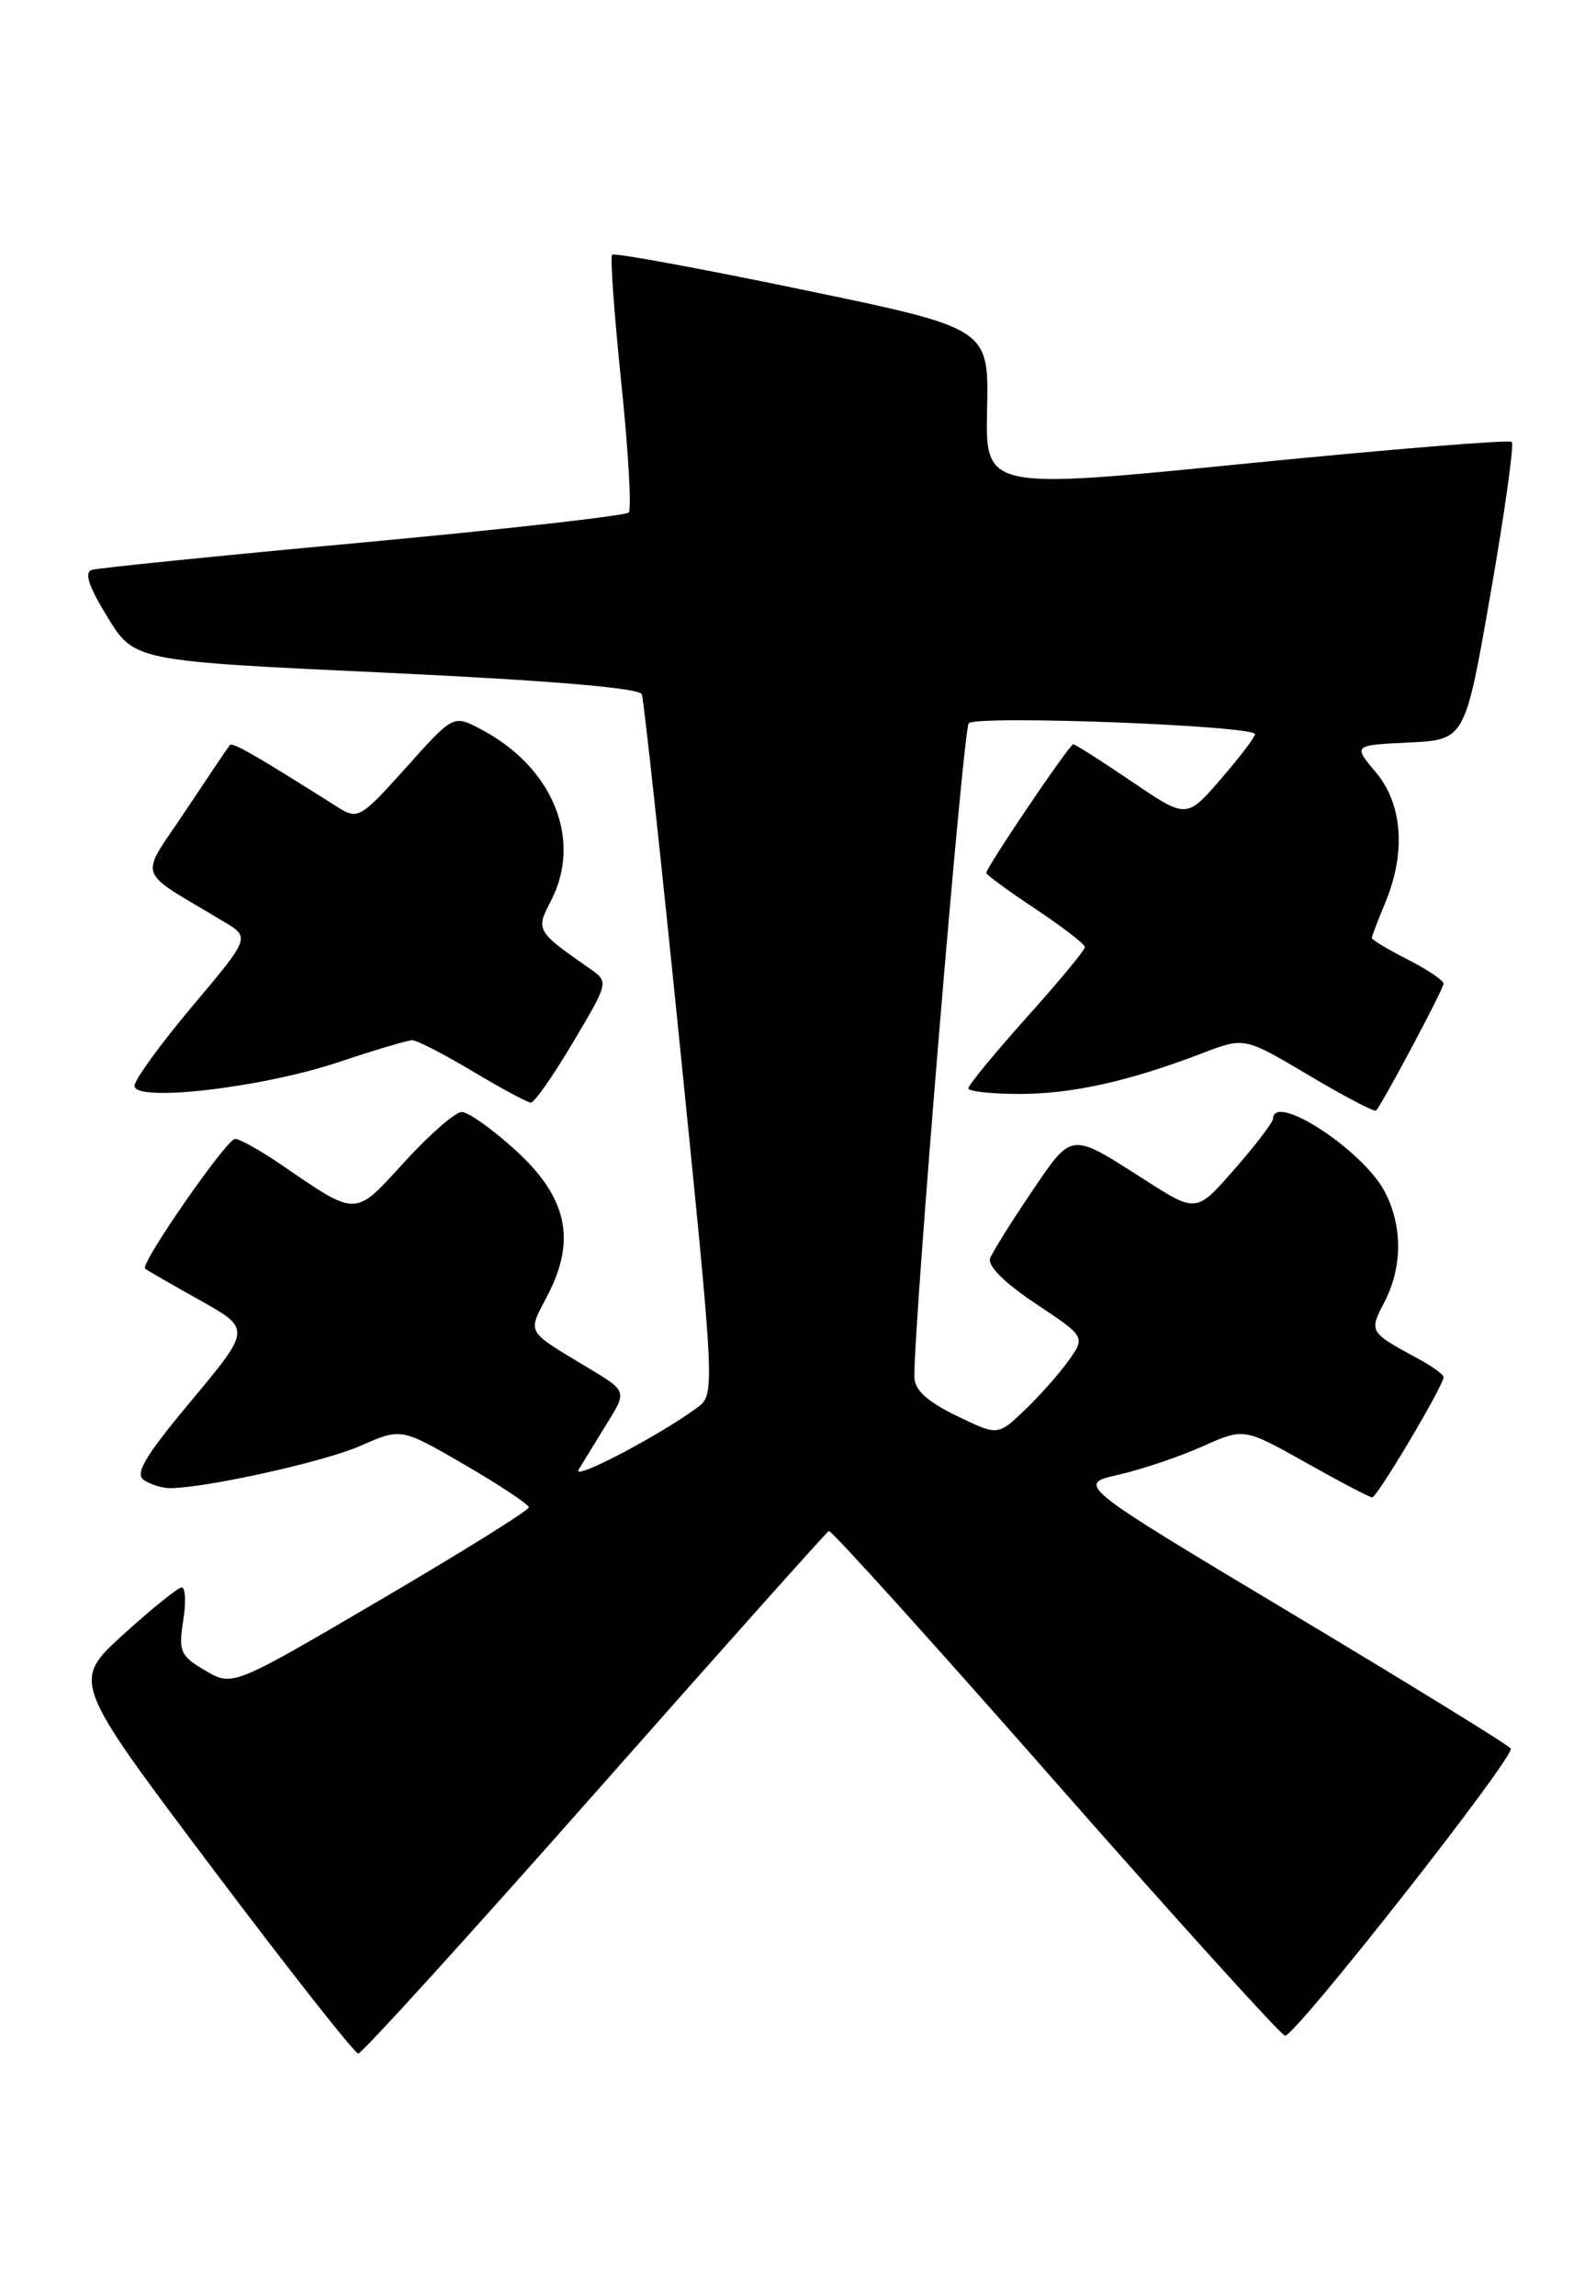 <?xml version="1.0" encoding="UTF-8" standalone="no"?>
<!DOCTYPE svg PUBLIC "-//W3C//DTD SVG 1.1//EN" "http://www.w3.org/Graphics/SVG/1.1/DTD/svg11.dtd" >
<svg xmlns="http://www.w3.org/2000/svg" xmlns:xlink="http://www.w3.org/1999/xlink" version="1.1" viewBox="0 0 178 256">
 <g >
 <path fill="currentColor"
d=" M 66.33 199.98 C 80.43 184.02 92.17 170.86 92.44 170.73 C 92.70 170.60 104.07 183.19 117.70 198.70 C 131.34 214.22 142.87 226.95 143.32 227.01 C 144.41 227.14 169.02 195.84 168.49 194.98 C 168.26 194.61 157.26 187.84 144.05 179.92 C 120.02 165.53 120.02 165.53 124.76 164.45 C 127.37 163.85 131.58 162.43 134.12 161.29 C 138.74 159.23 138.74 159.23 145.62 163.09 C 149.40 165.22 152.74 166.97 153.04 166.98 C 153.58 167.00 161.00 154.51 161.00 153.57 C 161.00 153.28 159.76 152.38 158.25 151.56 C 152.67 148.54 152.67 148.54 154.41 145.18 C 156.42 141.29 156.44 136.75 154.46 132.93 C 152.08 128.31 142.06 121.75 141.98 124.75 C 141.97 125.16 140.04 127.69 137.69 130.37 C 133.43 135.25 133.43 135.25 127.71 131.59 C 119.28 126.20 119.64 126.16 115.06 132.91 C 112.80 136.24 110.72 139.57 110.43 140.31 C 110.11 141.15 112.04 143.07 115.50 145.37 C 121.08 149.08 121.08 149.08 119.13 151.79 C 118.06 153.28 115.85 155.76 114.23 157.30 C 111.28 160.11 111.28 160.11 106.64 157.86 C 103.38 156.27 101.99 154.99 101.98 153.55 C 101.91 147.51 107.41 81.37 108.04 80.66 C 108.87 79.72 140.02 80.91 139.97 81.88 C 139.95 82.22 138.23 84.48 136.14 86.90 C 132.33 91.30 132.33 91.30 126.22 87.15 C 122.86 84.87 119.93 83.00 119.70 83.00 C 119.27 83.00 110.00 96.71 110.00 97.35 C 110.00 97.55 112.47 99.36 115.50 101.37 C 118.52 103.38 121.00 105.29 121.00 105.61 C 121.00 105.94 118.08 109.47 114.50 113.46 C 110.92 117.46 108.00 121.01 108.00 121.36 C 108.00 121.71 110.59 121.99 113.75 121.99 C 119.64 121.98 125.95 120.57 134.14 117.43 C 138.79 115.65 138.79 115.65 145.97 119.91 C 149.92 122.26 153.30 124.03 153.47 123.84 C 154.20 123.06 161.00 110.28 161.00 109.69 C 161.00 109.33 159.20 108.12 157.00 107.00 C 154.80 105.88 153.00 104.80 153.00 104.60 C 153.00 104.41 153.68 102.63 154.50 100.65 C 156.82 95.09 156.43 89.67 153.45 86.13 C 150.90 83.10 150.90 83.10 157.15 82.80 C 163.40 82.50 163.40 82.50 166.25 66.13 C 167.82 57.13 168.88 49.55 168.61 49.28 C 168.34 49.01 155.02 50.10 139.00 51.69 C 109.89 54.60 109.89 54.60 110.09 45.60 C 110.28 36.61 110.28 36.61 89.48 32.30 C 78.04 29.92 68.50 28.17 68.27 28.40 C 68.04 28.63 68.50 35.04 69.29 42.66 C 70.08 50.27 70.45 56.79 70.12 57.15 C 69.78 57.51 56.45 59.01 40.50 60.49 C 24.55 61.96 10.93 63.34 10.24 63.55 C 9.37 63.82 9.90 65.44 11.99 68.82 C 14.99 73.71 14.99 73.71 43.09 75.02 C 61.18 75.87 71.33 76.72 71.58 77.42 C 71.80 78.01 73.73 95.82 75.87 117.00 C 79.76 155.50 79.76 155.50 77.72 157.00 C 73.37 160.18 63.75 165.21 64.53 163.89 C 64.99 163.13 66.39 160.85 67.64 158.82 C 69.93 155.15 69.93 155.15 65.72 152.61 C 58.52 148.27 58.81 148.79 61.07 144.45 C 64.30 138.24 63.25 133.50 57.48 128.25 C 54.91 125.91 52.22 124.00 51.50 124.00 C 50.79 124.00 47.92 126.50 45.13 129.55 C 39.47 135.75 39.94 135.74 31.32 129.85 C 29.02 128.28 26.72 127.00 26.22 127.00 C 25.28 127.00 15.59 140.96 16.18 141.47 C 16.36 141.63 19.09 143.20 22.25 144.97 C 28.01 148.20 28.01 148.20 21.34 156.19 C 16.10 162.48 14.98 164.37 16.09 165.08 C 16.86 165.57 18.18 165.96 19.00 165.95 C 23.16 165.90 36.27 162.98 40.23 161.22 C 44.74 159.23 44.74 159.23 51.86 163.36 C 55.77 165.64 58.98 167.77 58.98 168.09 C 58.99 168.42 51.56 173.05 42.47 178.38 C 25.94 188.08 25.94 188.08 22.89 186.29 C 20.12 184.67 19.89 184.15 20.43 180.75 C 20.76 178.69 20.68 177.01 20.26 177.02 C 19.84 177.04 16.91 179.40 13.75 182.27 C 8.01 187.50 8.01 187.50 23.62 208.25 C 32.21 219.66 39.56 229.00 39.96 229.00 C 40.36 229.00 52.23 215.94 66.33 199.98 Z  M 63.90 116.25 C 67.91 109.50 67.91 109.50 65.76 108.00 C 59.80 103.84 59.74 103.73 61.43 100.49 C 65.01 93.63 61.66 85.49 53.52 81.26 C 50.55 79.72 50.55 79.72 45.28 85.60 C 40.28 91.19 39.90 91.42 37.76 90.07 C 28.43 84.17 25.94 82.74 25.63 83.09 C 25.44 83.32 23.21 86.63 20.66 90.46 C 15.49 98.24 14.99 96.79 24.95 102.77 C 27.91 104.54 27.91 104.54 21.45 112.21 C 17.90 116.43 15.00 120.42 15.00 121.08 C 15.00 122.95 29.24 121.30 37.77 118.44 C 41.77 117.10 45.46 116.00 45.98 116.00 C 46.49 116.00 49.52 117.56 52.71 119.46 C 55.89 121.37 58.82 122.94 59.20 122.96 C 59.59 122.98 61.70 119.96 63.90 116.25 Z "/>
</g>
</svg>